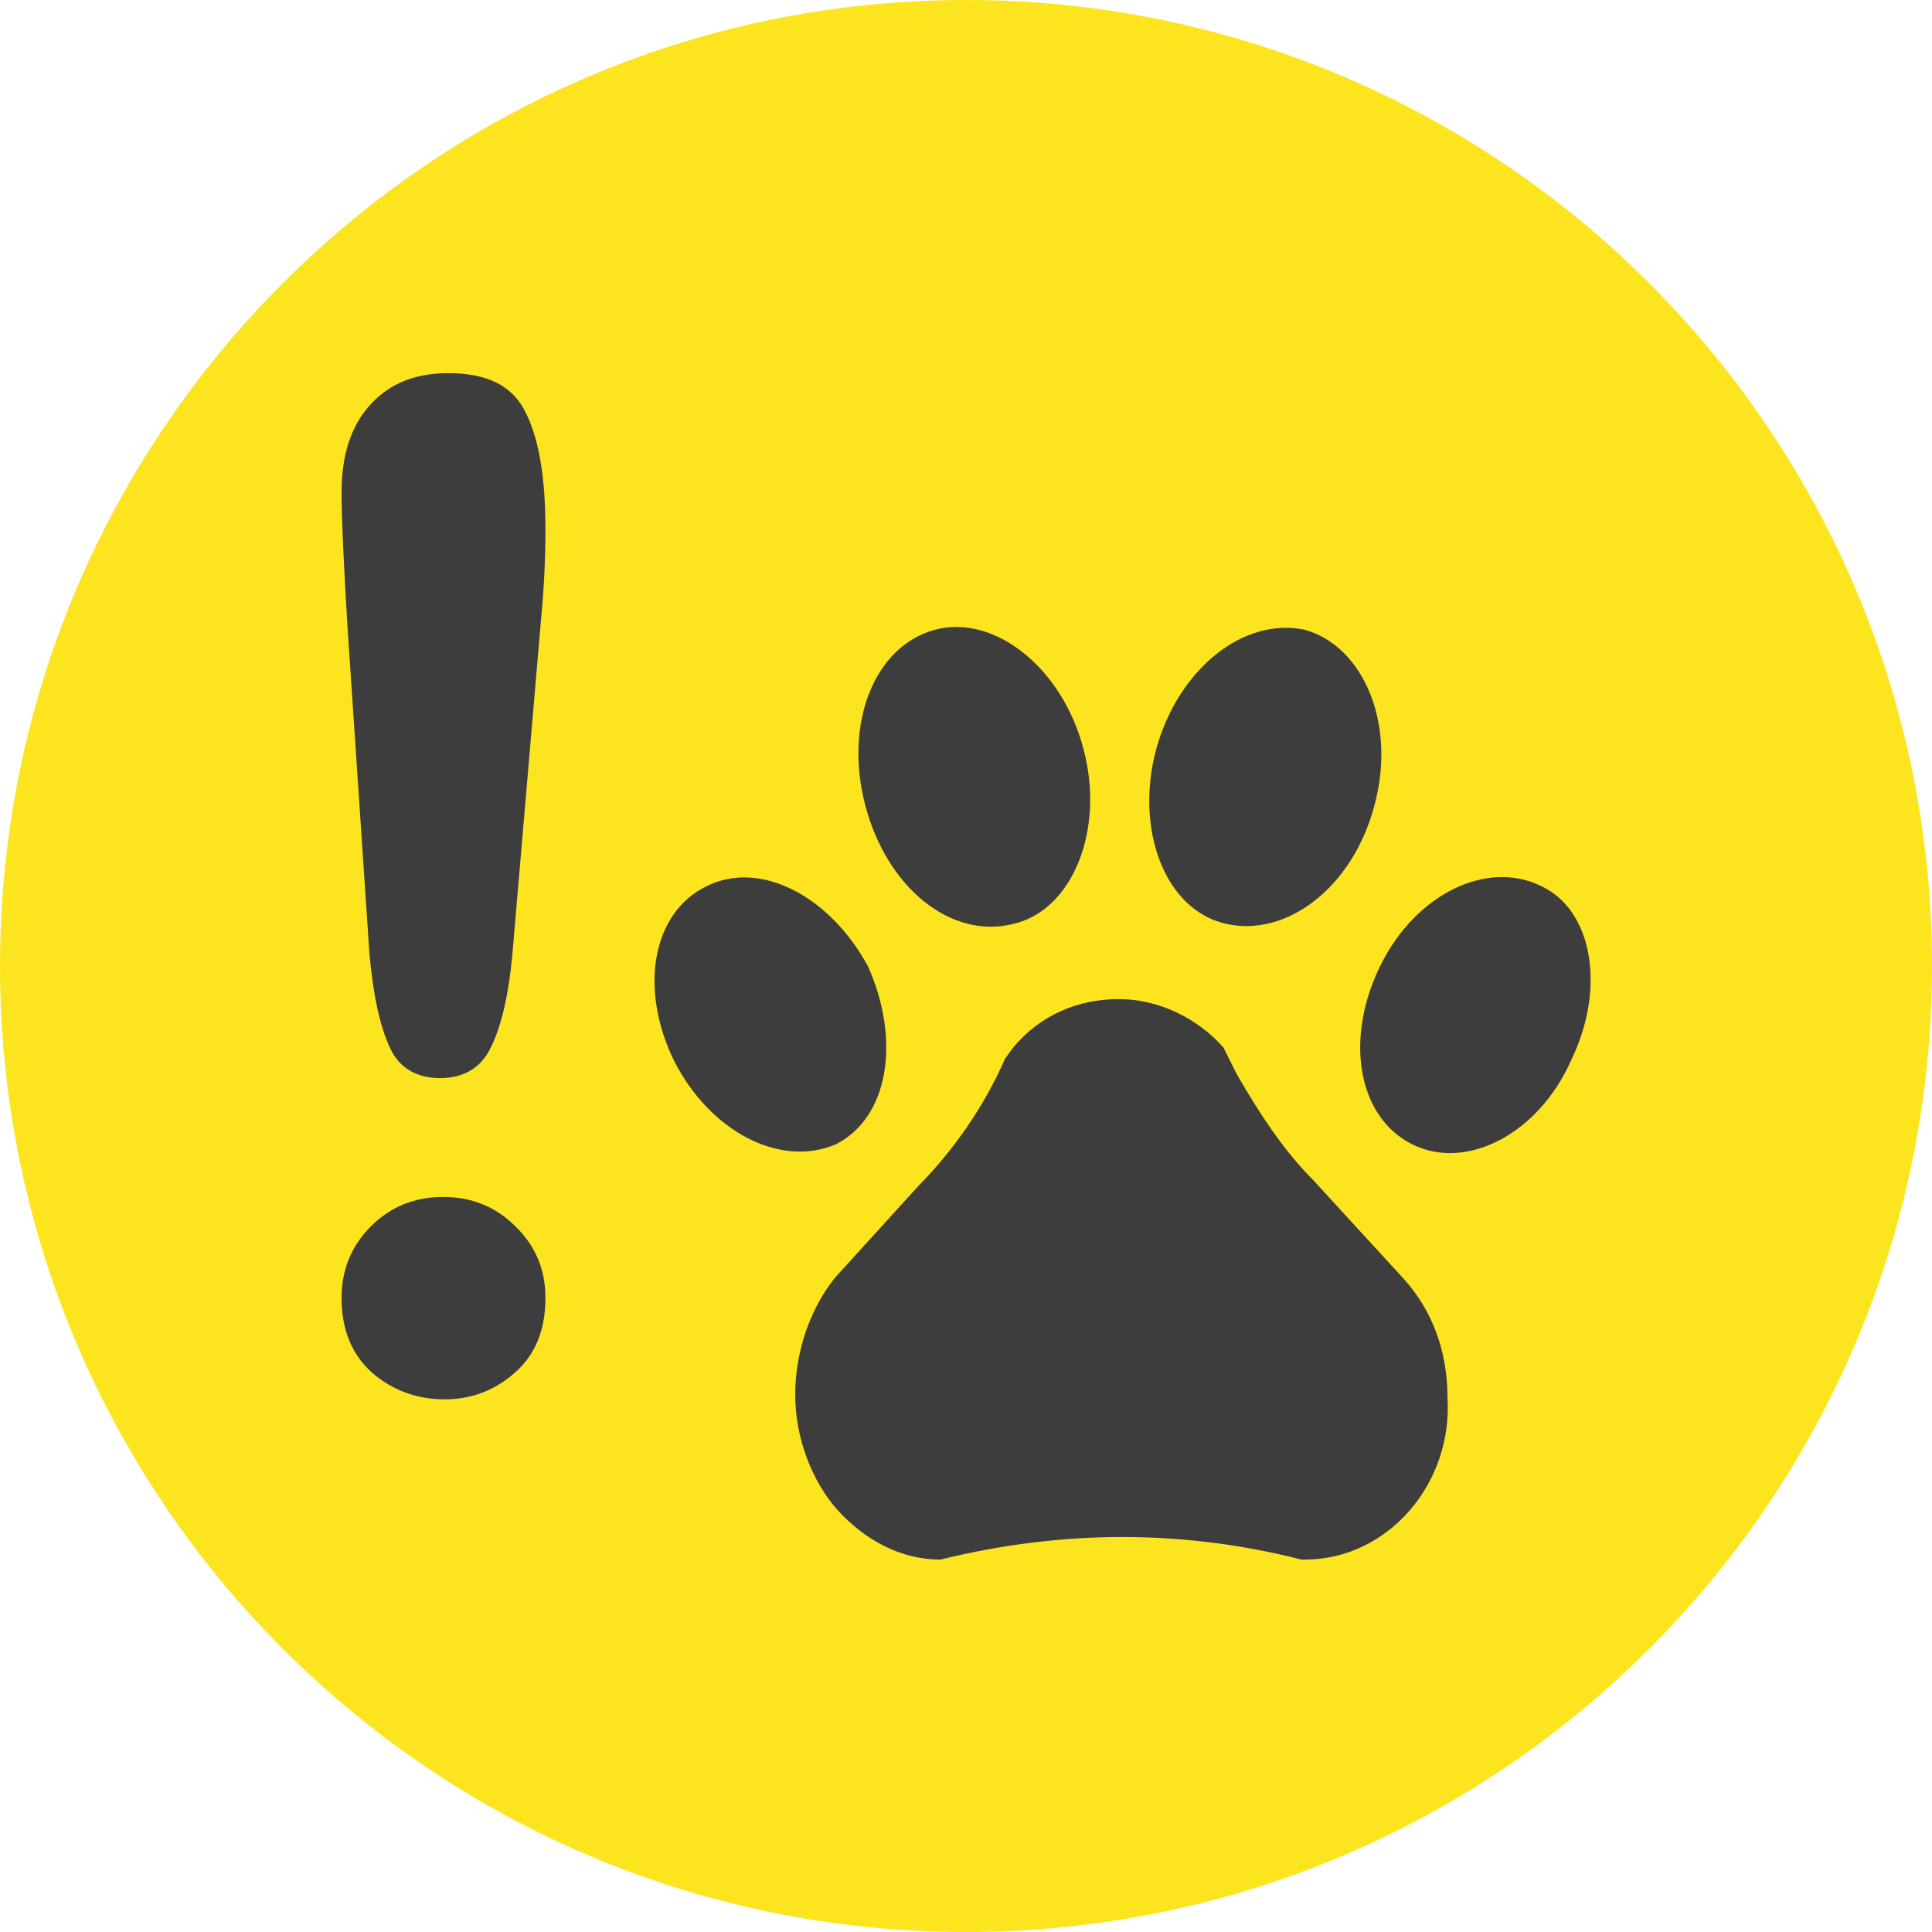 <?xml version="1.0" encoding="UTF-8"?>
<!DOCTYPE svg PUBLIC "-//W3C//DTD SVG 1.1//EN" "http://www.w3.org/Graphics/SVG/1.1/DTD/svg11.dtd">
<!-- Creator: CorelDRAW X8 -->
<svg xmlns="http://www.w3.org/2000/svg" xml:space="preserve" width="6.812cm" height="6.812cm" version="1.1" style="shape-rendering:geometricPrecision; text-rendering:geometricPrecision; image-rendering:optimizeQuality; fill-rule:evenodd; clip-rule:evenodd"
viewBox="0 0 2568 2568"
 xmlns:xlink="http://www.w3.org/1999/xlink">
 <defs>
  <style type="text/css">
   <![CDATA[
    .fil1 {fill:#3E3D3D}
    .fil0 {fill:#FCE51F}
    .fil2 {fill:#3E3D3D;fill-rule:nonzero}
   ]]>
  </style>
 </defs>
 <g id="Layer_x0020_1">
  <path class="fil0" d="M1284 0c709,0 1284,575 1284,1284 0,709 -575,1284 -1284,1284 -709,0 -1284,-575 -1284,-1284 0,-709 575,-1284 1284,-1284z"/>
  <g id="_2428285506160">
   <g>
    <g id="_2358306189920">
     <path class="fil1" d="M2088 1410c-43,97 -139,147 -211,111 -72,-36 -90,-139 -43,-236 47,-97 143,-143 215,-107 68,32 86,136 39,232l0 0z"/>
     <path class="fil1" d="M1734 2073l-4 0c-157,-40 -318,-40 -480,0 -53,0 -100,-26 -136,-65 -35,-39 -57,-97 -57,-154 0,-61 22,-118 54,-157l0 0 111 -122c46,-47 86,-104 114,-168l11 -15 0 0c36,-43 86,-64 140,-64 53,0 104,25 139,64l0 0 18 36c29,50 61,100 101,140l121 132 0 0c36,40 58,93 58,158 7,114 -79,215 -190,215l0 0z"/>
     <path class="fil1" d="M896 1410c-47,-96 -29,-197 43,-232 72,-36 165,14 215,107 43,97 28,200 -43,236 -75,32 -168,-18 -215,-111z"/>
     <path class="fil1" d="M1243 837c79,-21 169,51 197,158 29,107 -14,215 -93,233 -82,21 -168,-47 -197,-158 -28,-107 11,-211 93,-233z"/>
     <path class="fil1" d="M1537 995c29,-104 114,-175 197,-158 79,22 122,126 93,233 -29,111 -118,176 -197,158 -82,-18 -122,-126 -93,-233z"/>
    </g>
   </g>
   <path class="fil2" d="M491 1267l-29 -432c-5,-84 -8,-144 -8,-181 0,-50 13,-89 39,-117 26,-28 60,-41 103,-41 52,0 86,17 103,53 18,36 26,88 26,155 0,39 -2,80 -6,121l-38 444c-5,53 -14,93 -28,122 -13,28 -36,42 -68,42 -32,0 -55,-14 -67,-41 -13,-28 -22,-69 -27,-125zm100 593c-37,0 -69,-12 -96,-35 -27,-24 -41,-57 -41,-100 0,-37 13,-69 39,-95 26,-26 58,-39 96,-39 38,0 70,13 96,39 27,26 40,58 40,95 0,42 -13,75 -40,99 -27,24 -58,36 -94,36z"/>
  </g>
 </g>
</svg>
